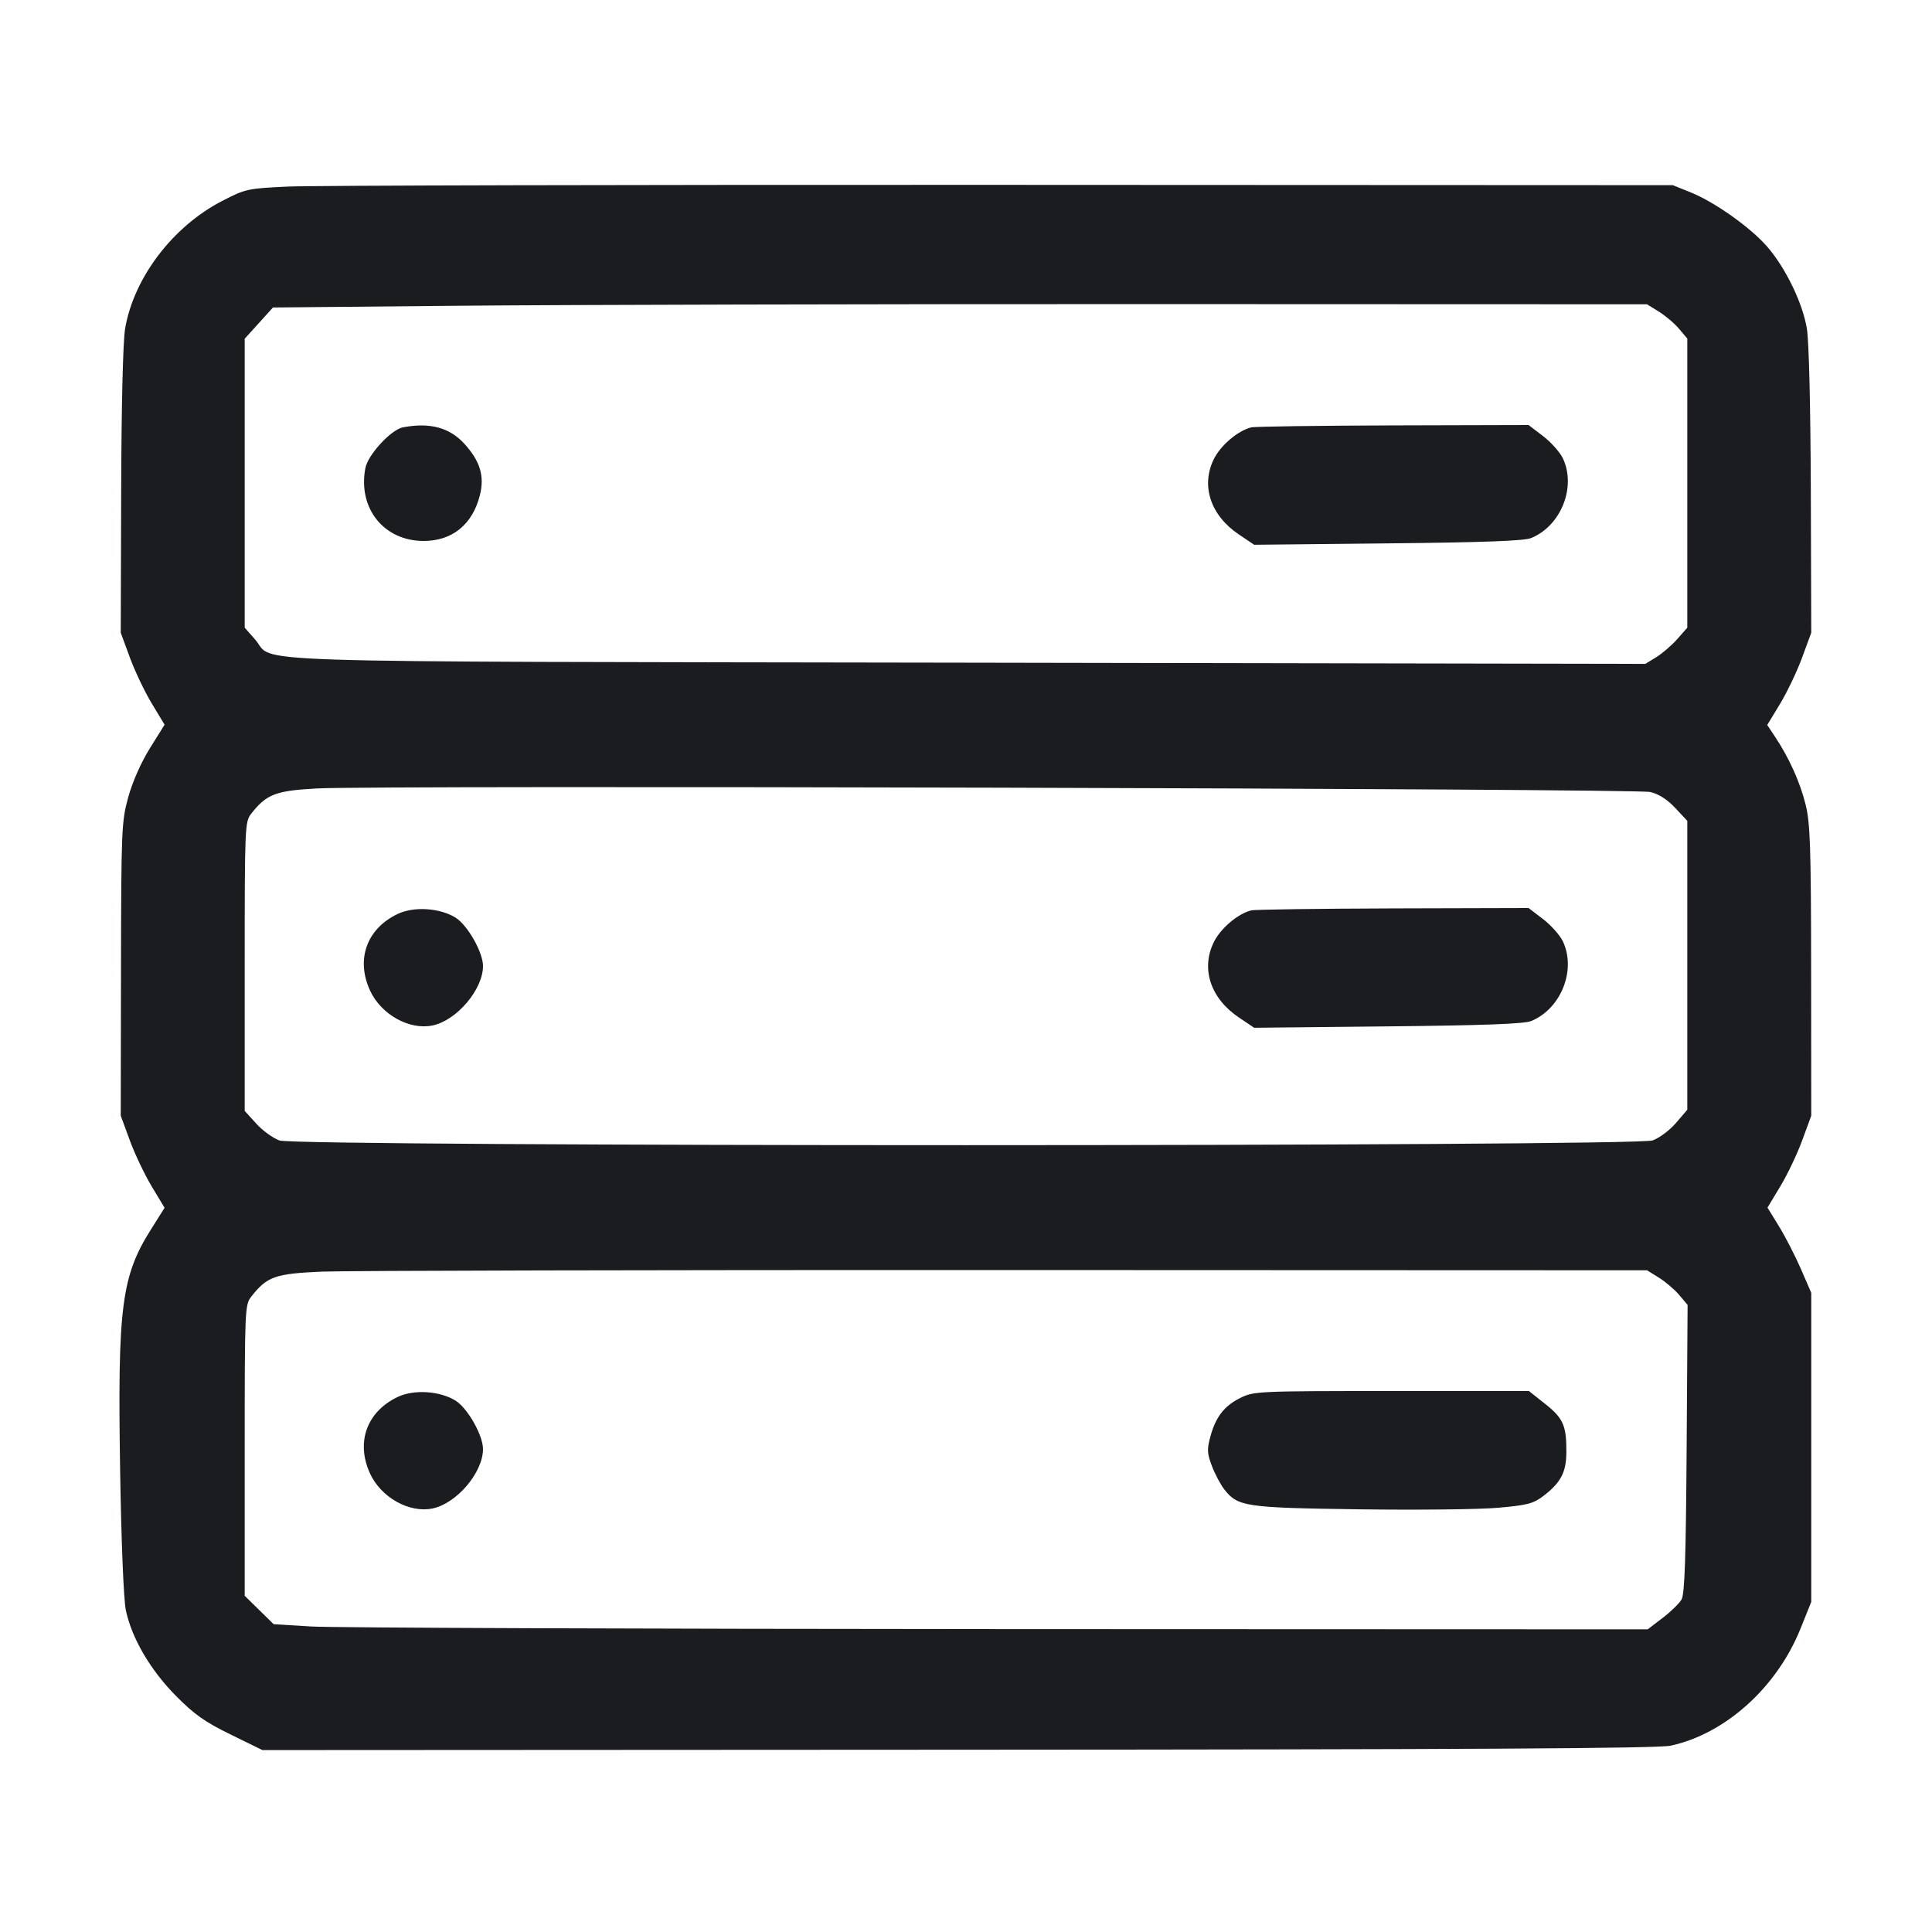 <svg width="32" height="32" viewBox="0 0 32 32" fill="none" xmlns="http://www.w3.org/2000/svg"><path d="M4.773 3.090 C 4.101 3.121,4.068 3.128,3.680 3.328 C 2.861 3.751,2.216 4.600,2.072 5.444 C 2.037 5.651,2.011 6.716,2.007 8.133 L 2.000 10.480 2.151 10.891 C 2.234 11.117,2.398 11.460,2.514 11.652 L 2.726 12.003 2.483 12.393 C 2.336 12.629,2.195 12.948,2.124 13.204 C 2.013 13.608,2.008 13.733,2.004 16.053 L 2.000 18.480 2.151 18.891 C 2.234 19.117,2.398 19.460,2.514 19.653 L 2.726 20.005 2.505 20.356 C 2.010 21.139,1.946 21.641,1.990 24.375 C 2.009 25.540,2.048 26.498,2.084 26.668 C 2.181 27.132,2.487 27.656,2.910 28.085 C 3.216 28.395,3.390 28.519,3.818 28.728 L 4.347 28.987 15.867 28.981 C 24.352 28.977,27.461 28.960,27.671 28.914 C 28.577 28.718,29.430 27.949,29.821 26.978 L 30.000 26.533 30.000 23.973 L 30.000 21.413 29.827 21.014 C 29.731 20.795,29.568 20.478,29.464 20.309 L 29.275 20.002 29.486 19.652 C 29.603 19.459,29.766 19.117,29.849 18.891 L 30.000 18.480 29.998 16.080 C 29.996 14.006,29.983 13.631,29.905 13.320 C 29.812 12.950,29.636 12.559,29.403 12.207 L 29.271 12.008 29.485 11.655 C 29.602 11.461,29.766 11.117,29.849 10.891 L 30.000 10.480 29.993 8.133 C 29.988 6.723,29.962 5.648,29.927 5.440 C 29.857 5.019,29.575 4.437,29.274 4.090 C 28.999 3.771,28.406 3.350,28.007 3.188 L 27.707 3.067 16.587 3.062 C 10.471 3.059,5.155 3.072,4.773 3.090 M27.478 5.163 C 27.587 5.231,27.737 5.358,27.811 5.447 L 27.947 5.608 27.947 8.002 L 27.947 10.396 27.783 10.583 C 27.693 10.685,27.537 10.820,27.436 10.883 L 27.252 10.996 16.013 10.976 C 3.520 10.955,4.574 10.989,4.226 10.593 L 4.053 10.396 4.053 8.003 L 4.053 5.610 4.287 5.352 L 4.521 5.093 7.634 5.064 C 9.346 5.048,14.467 5.036,19.013 5.037 L 27.280 5.040 27.478 5.163 M6.674 7.078 C 6.477 7.116,6.092 7.533,6.051 7.756 C 5.926 8.420,6.359 8.960,7.017 8.960 C 7.491 8.960,7.826 8.687,7.948 8.204 C 8.028 7.887,7.954 7.641,7.695 7.354 C 7.449 7.082,7.122 6.993,6.674 7.078 M20.723 7.079 C 20.499 7.136,20.213 7.380,20.102 7.610 C 19.888 8.051,20.053 8.540,20.522 8.854 L 20.773 9.023 22.987 9.000 C 24.567 8.984,25.246 8.959,25.360 8.912 C 25.856 8.709,26.111 8.067,25.886 7.591 C 25.837 7.490,25.690 7.324,25.558 7.223 L 25.318 7.040 23.072 7.046 C 21.837 7.050,20.780 7.064,20.723 7.079 M27.333 13.118 C 27.474 13.151,27.615 13.241,27.747 13.382 L 27.947 13.596 27.947 15.988 L 27.947 18.381 27.759 18.600 C 27.656 18.720,27.482 18.851,27.372 18.889 C 27.080 18.993,4.923 18.994,4.630 18.890 C 4.522 18.852,4.348 18.726,4.244 18.610 L 4.053 18.400 4.053 16.007 C 4.053 13.678,4.056 13.611,4.162 13.476 C 4.416 13.153,4.566 13.096,5.253 13.059 C 6.262 13.005,27.089 13.060,27.333 13.118 M6.587 15.138 C 6.076 15.381,5.892 15.886,6.127 16.402 C 6.308 16.801,6.778 17.065,7.164 16.985 C 7.565 16.902,8.000 16.389,8.000 16.000 C 8.000 15.772,7.744 15.322,7.544 15.198 C 7.283 15.037,6.854 15.010,6.587 15.138 M20.723 15.079 C 20.499 15.136,20.213 15.380,20.102 15.610 C 19.888 16.051,20.053 16.540,20.522 16.854 L 20.773 17.023 22.987 17.000 C 24.567 16.984,25.246 16.959,25.360 16.912 C 25.856 16.709,26.111 16.067,25.886 15.591 C 25.837 15.490,25.690 15.324,25.558 15.223 L 25.318 15.040 23.072 15.046 C 21.837 15.050,20.780 15.064,20.723 15.079 M27.478 21.163 C 27.587 21.231,27.738 21.360,27.814 21.450 L 27.952 21.614 27.936 23.994 C 27.924 25.793,27.904 26.402,27.852 26.492 C 27.815 26.557,27.674 26.695,27.538 26.798 L 27.291 26.987 16.539 26.983 C 10.625 26.980,5.505 26.961,5.160 26.940 L 4.533 26.902 4.293 26.667 L 4.053 26.431 4.053 24.023 C 4.053 21.678,4.056 21.611,4.162 21.476 C 4.425 21.142,4.556 21.096,5.333 21.062 C 5.729 21.046,10.829 21.034,16.667 21.036 L 27.280 21.040 27.478 21.163 M6.587 23.138 C 6.076 23.381,5.892 23.886,6.127 24.402 C 6.308 24.801,6.778 25.065,7.164 24.985 C 7.565 24.902,8.000 24.389,8.000 24.000 C 8.000 23.772,7.744 23.322,7.544 23.198 C 7.283 23.037,6.854 23.010,6.587 23.138 M20.546 23.153 C 20.276 23.286,20.134 23.471,20.046 23.800 C 19.990 24.007,19.994 24.077,20.074 24.284 C 20.125 24.418,20.217 24.591,20.279 24.670 C 20.503 24.955,20.625 24.973,22.507 24.999 C 23.460 25.012,24.494 25.001,24.806 24.974 C 25.297 24.931,25.396 24.905,25.562 24.779 C 25.852 24.557,25.942 24.387,25.944 24.053 C 25.947 23.614,25.892 23.490,25.594 23.254 L 25.324 23.040 23.049 23.040 C 20.842 23.040,20.767 23.043,20.546 23.153 " fill="#1A1C1F" stroke="none" fill-rule="evenodd"></path></svg>